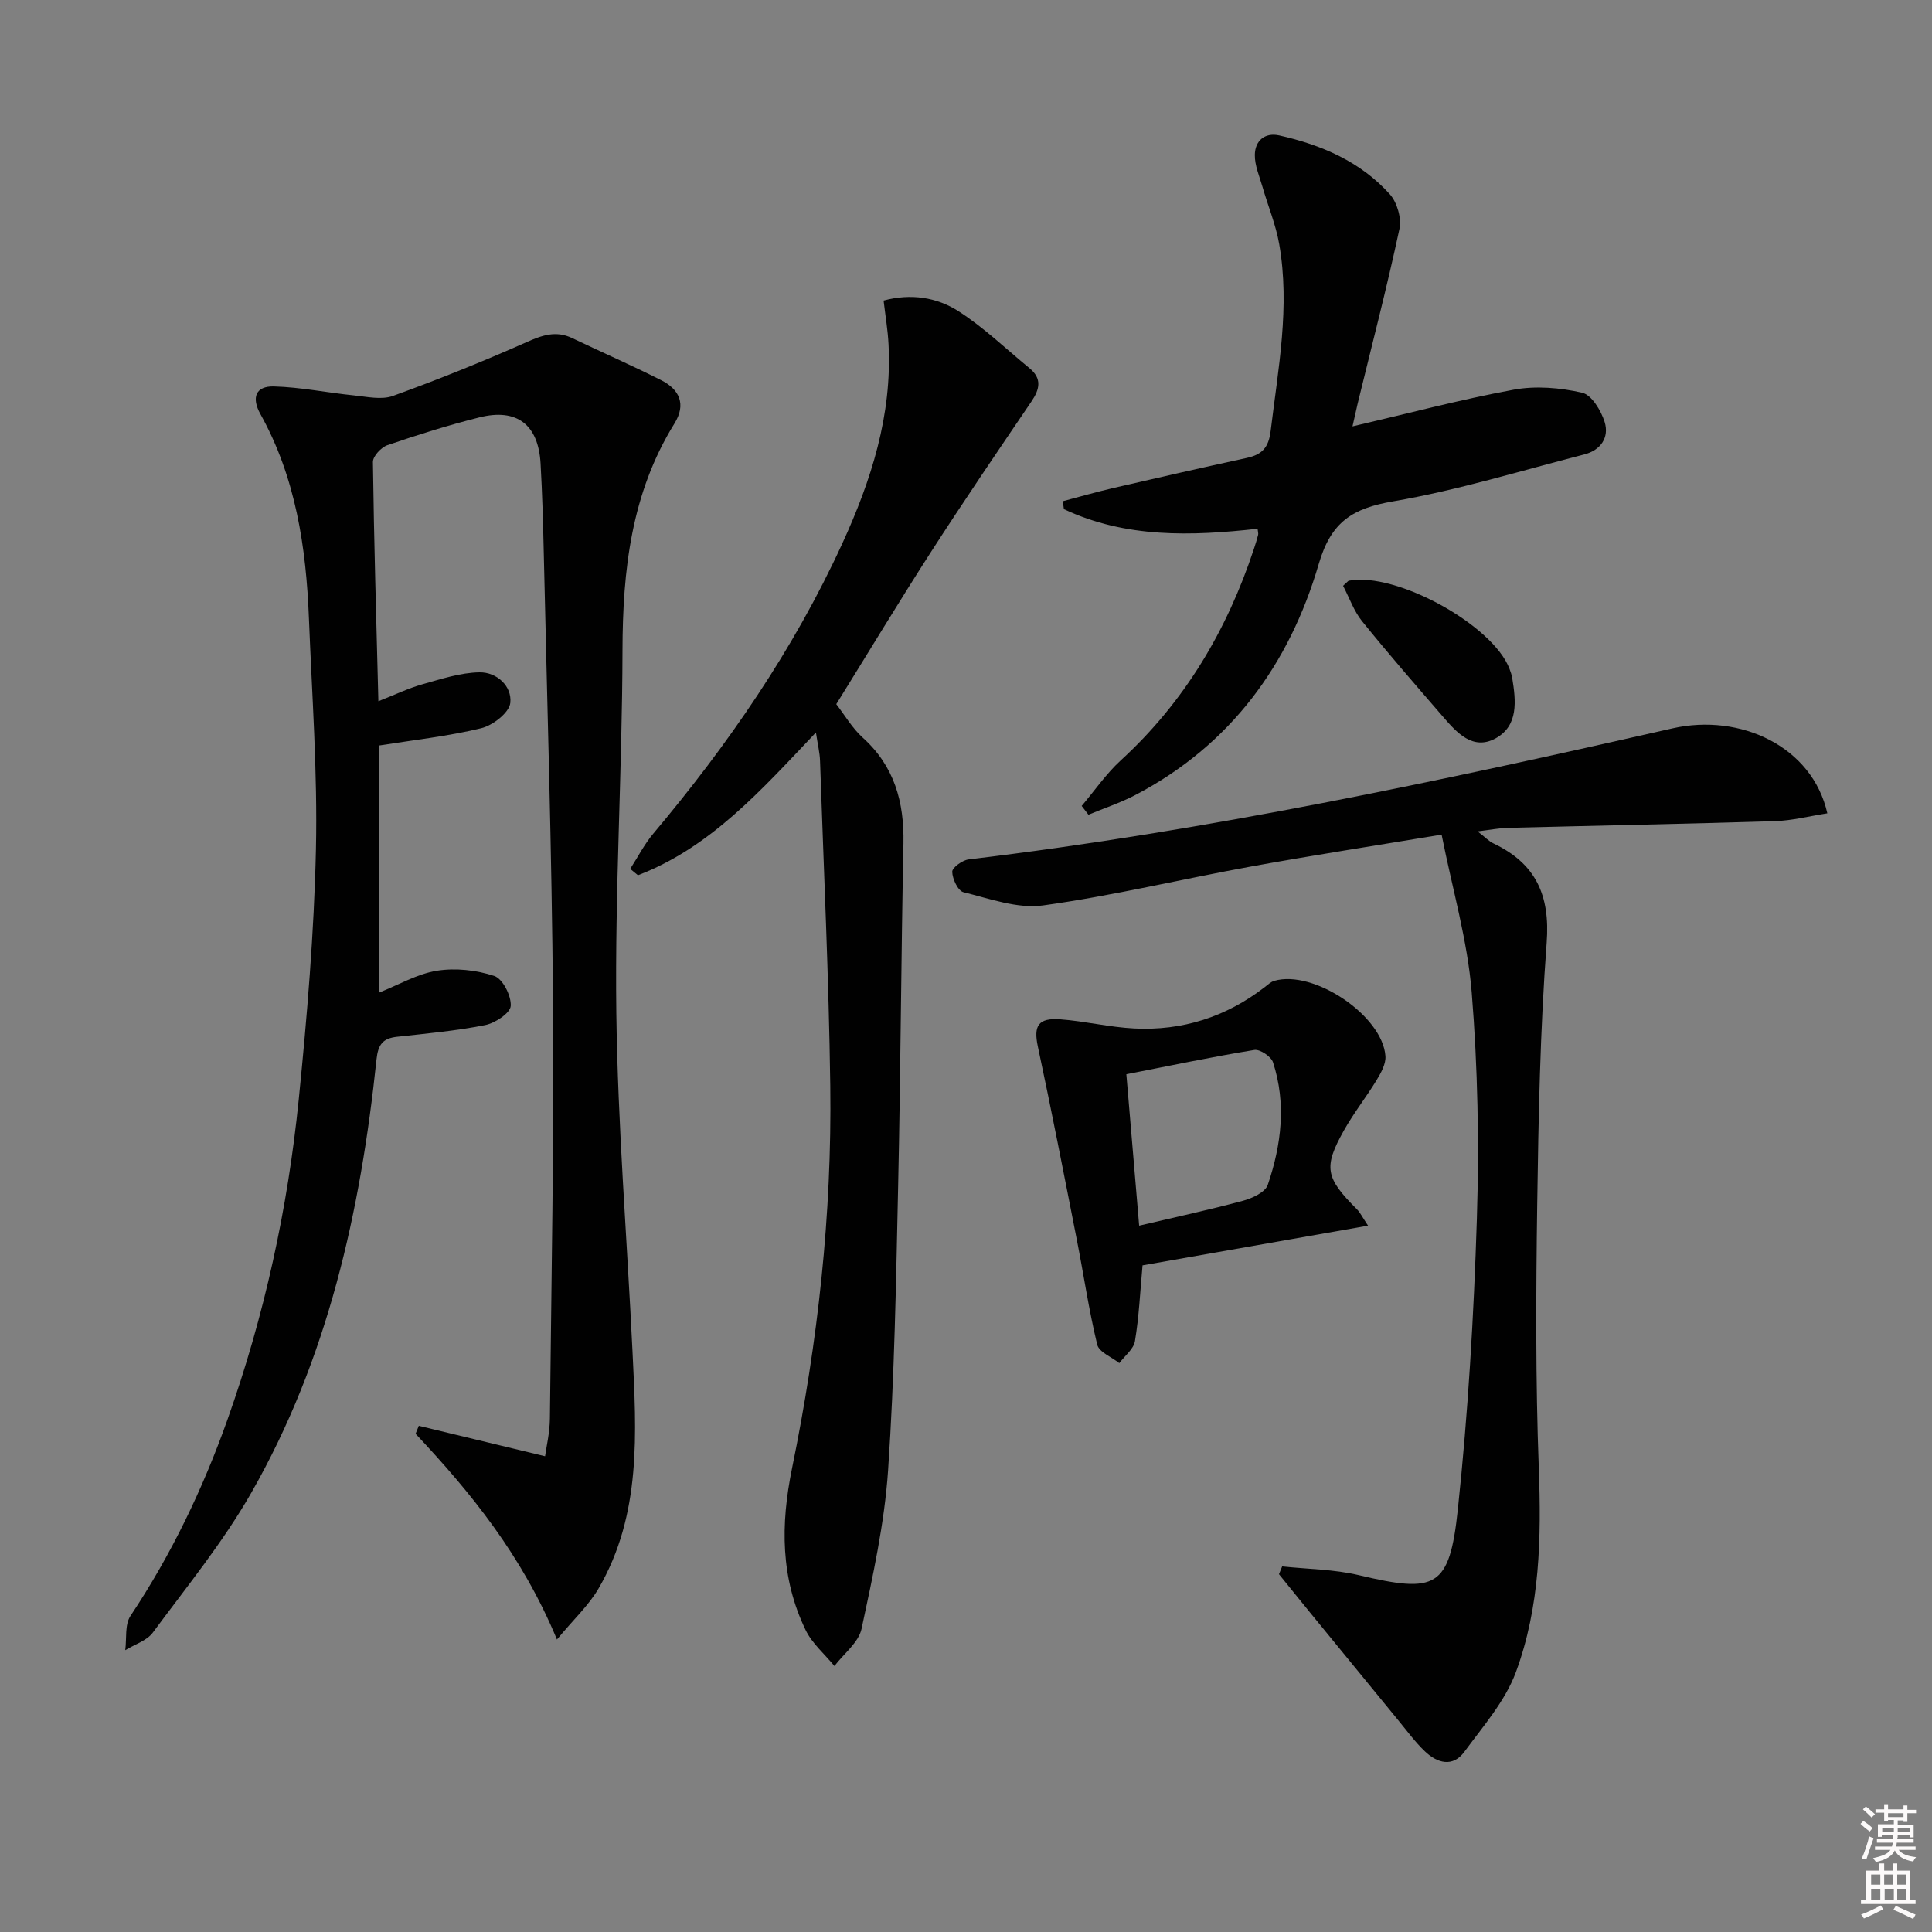 <svg enable-background="new 0 0 400 400" viewBox="0 0 400 400" xmlns="http://www.w3.org/2000/svg"><rect x="0" y="0" width="400" height="400" fill="#808080" stroke="none"/><path d="m385.2 377.6.6-.6c.6.4 1.3.9 1.9 1.5l-.6.7c-.8-.6-1.4-1.1-1.9-1.6zm.3 7.1c.6-1.4 1.1-2.9 1.5-4.5.3.1.6.3.9.4-.5 1.4-1 2.9-1.5 4.4l-.9-.2zm.2-10.1.6-.6c.7.5 1.3 1.1 1.9 1.6l-.7.7c-.6-.6-1.2-1.2-1.8-1.7zm8.4-.8h.8v.9h1.8v.7h-1.8v1.8h-.8v-.3h-1.2v.9h3.3v2.6h-.8v-.4h-2.5c0 .3 0 .6-.1.8h3.4v.7h-3.5c0 .3-.1.6-.1.8h4v.7h-3.5c.7.9 1.9 1.3 3.6 1.5-.2.2-.4.5-.6.9-1.9-.3-3.2-1.1-3.8-2.3-.5 1.1-1.8 2-3.9 2.4-.2-.3-.4-.5-.6-.8 1.9-.4 3.1-.9 3.6-1.7h-3.2v-.7h3.5c.1-.2.1-.5.2-.8h-3.3v-.7h3.4c0-.2 0-.5 0-.8h-2.4v.3h-.8v-2.6h3.3v-.9h-1.2v.3h-.8v-1.8h-1.8v-.7h1.8v-.9h.8v.9h3.2zm-4.4 5.5h2.4c0-.3 0-.6 0-.9h-2.4zm1.2-3.1h3.2v-.8h-3.2zm4.4 2.2h-2.4v.9h2.5v-.9z" fill="#fcfafa"/><path d="m389.2 385.8h.9v1.5h1.8v-1.5h.9v1.5h2.7v6h1.1v.9h-11.3v-.9h1.1v-6h2.7v-1.5zm.2 8.7.5.8c-1.2.6-2.5 1.3-4 1.9-.2-.3-.3-.6-.6-.8 1.6-.6 3-1.3 4.1-1.9zm-2-4.3h1.9v-2.1h-1.9zm0 3.1h1.9v-2.2h-1.9zm2.7-3.1h1.9v-2.1h-1.9zm.1 3.1h1.9v-2.2h-1.9zm2.3 1.3c1.4.6 2.7 1.2 4.1 1.8l-.5.9c-1.5-.7-2.8-1.4-4.1-1.9zm2.2-6.5h-1.9v2.1h1.9zm-1.9 5.2h1.9v-2.2h-1.9z" fill="#fcfafa"/><g fill="#010101"><path d="m115.31 339.44c-7.23-17.4-17.76-30.34-29.27-42.59.22-.55.45-1.1.67-1.65 8.47 2.04 16.95 4.08 26.14 6.3.24-1.82.97-4.81 1-7.81.31-28.8.87-57.61.64-86.41-.24-30.96-1.22-61.9-1.91-92.86-.14-6.15-.31-12.3-.66-18.44-.45-8.05-4.89-11.51-12.65-9.57-6.43 1.61-12.77 3.61-19.04 5.75-1.3.44-3.04 2.3-3.02 3.49.21 16.11.68 32.21 1.13 49.53 3.48-1.36 6.22-2.69 9.1-3.5 3.89-1.09 7.88-2.42 11.84-2.48 3.56-.06 6.76 2.86 6.37 6.34-.22 2.01-3.62 4.65-6.02 5.23-6.89 1.67-13.99 2.44-21.2 3.59v51.17c4.14-1.64 7.95-3.9 12.02-4.55 3.85-.61 8.17-.15 11.88 1.08 1.75.58 3.55 4.13 3.41 6.21-.1 1.48-3.23 3.55-5.29 3.96-6 1.19-12.12 1.75-18.22 2.42-2.96.32-3.95 1.57-4.28 4.7-3.3 31.46-10.09 62.05-25.96 89.78-5.82 10.18-13.35 19.41-20.35 28.88-1.25 1.69-3.77 2.45-5.71 3.64.32-2.39-.12-5.29 1.08-7.09 8.45-12.68 14.97-26.26 20.06-40.57 7.66-21.54 12.51-43.75 14.79-66.44 1.72-17.18 3.17-34.44 3.55-51.69.35-15.93-.82-31.9-1.45-47.85-.58-14.73-2.73-29.14-10.04-42.27-1.92-3.45-.97-5.83 2.79-5.73 5.52.15 11.01 1.29 16.52 1.85 2.71.27 5.74.98 8.13.11 9.35-3.38 18.59-7.11 27.68-11.14 3.24-1.44 6.07-2.43 9.42-.83 6.13 2.93 12.36 5.65 18.42 8.71 3.82 1.93 5.23 5 2.74 9-8.94 14.43-10.7 30.36-10.74 46.95-.06 24.96-1.59 49.92-1.28 74.86.3 23.42 2.22 46.82 3.35 70.23.81 16.83 1.92 33.77-7.03 49.14-2.05 3.51-5.18 6.4-8.61 10.55z"/><path d="m378.33 168.39c-3.78.59-7.31 1.51-10.86 1.62-18.46.57-36.94.92-55.4 1.4-1.78.05-3.54.4-6.15.72 1.54 1.18 2.32 2.04 3.3 2.5 8.74 4.16 11.74 10.7 11 20.54-1.36 18.06-1.7 36.22-1.96 54.34-.26 18.15-.35 36.33.33 54.46.54 14.41.26 28.7-4.75 42.25-2.22 5.99-6.78 11.18-10.65 16.46-2.41 3.28-5.61 2.37-8.18-.08-2.03-1.94-3.72-4.25-5.51-6.43-6.09-7.42-12.17-14.86-18.25-22.29-2.16-2.64-4.3-5.31-6.45-7.96.22-.54.44-1.07.66-1.61 5.3.57 10.73.59 15.87 1.81 15.98 3.79 18.77 2.7 20.5-13.63 2.12-19.97 3.31-40.08 3.94-60.16.49-15.61.19-31.32-1.07-46.88-.87-10.76-3.99-21.34-6.23-32.65-14.09 2.34-26.82 4.3-39.5 6.61-14.36 2.61-28.58 6.05-43.02 8.05-5.29.73-11.06-1.41-16.48-2.74-1.13-.28-2.29-2.75-2.32-4.23-.02-.86 2.12-2.41 3.41-2.56 49.17-5.87 97.48-16.18 145.71-27.13 14.05-3.18 28.95 3.74 32.06 17.59z"/><path d="m168.93 151.65c-11.39 12.01-21.83 23.8-36.85 29.56-.53-.44-1.07-.88-1.6-1.32 1.58-2.44 2.92-5.09 4.78-7.3 15.49-18.42 29.05-38.09 39.11-60.02 6.01-13.1 10.36-26.64 9.59-41.32-.15-2.94-.65-5.86-1.02-9.02 5.66-1.53 11.02-.67 15.5 2.2 5.25 3.37 9.82 7.8 14.68 11.78 2.66 2.17 2.15 4.38.41 6.94-6.98 10.29-13.98 20.57-20.72 31.03-6.66 10.34-13.01 20.89-19.67 31.61 1.76 2.27 3.29 4.95 5.46 6.91 6.59 5.94 8.62 13.36 8.45 21.94-.49 23.64-.58 47.29-1.1 70.93-.43 19.63-.75 39.28-2.08 58.85-.75 11.02-3.17 21.96-5.49 32.8-.61 2.84-3.68 5.15-5.62 7.71-2.02-2.47-4.62-4.66-5.97-7.46-5.18-10.73-5.2-21.77-2.81-33.46 5.35-26.1 8.28-52.57 7.92-79.25-.3-22.42-1.36-44.83-2.12-67.25-.05-1.63-.46-3.26-.85-5.86z"/><path d="m280.02 88.28c11.43-2.66 22.33-5.56 33.39-7.6 4.56-.84 9.61-.41 14.16.63 1.96.45 3.91 3.69 4.65 6.05 1 3.22-.82 5.86-4.22 6.73-13.16 3.38-26.21 7.42-39.57 9.71-8.4 1.44-12.84 4.22-15.39 12.94-6.09 20.83-18.27 37.54-37.98 47.86-3.1 1.62-6.47 2.73-9.71 4.08-.47-.61-.94-1.21-1.4-1.82 2.68-3.16 5.06-6.65 8.09-9.43 13.22-12.11 22.01-26.94 27.58-43.82.31-.95.62-1.9.86-2.87.08-.29-.05-.64-.11-1.27-13.68 1.52-27.29 1.97-40.1-4.06-.08-.55-.15-1.1-.23-1.64 3.48-.92 6.95-1.92 10.45-2.73 9.2-2.13 18.41-4.22 27.64-6.23 3.13-.68 4.53-2.09 4.95-5.61 1.55-12.86 4.04-25.66 1.77-38.65-.7-4.03-2.32-7.89-3.46-11.85-.63-2.2-1.62-4.43-1.59-6.64.04-2.91 2.06-4.69 5.06-4.02 8.73 1.95 16.83 5.42 22.9 12.19 1.51 1.69 2.45 4.98 1.98 7.17-2.59 12.1-5.71 24.09-8.64 36.11-.37 1.58-.71 3.17-1.08 4.77z"/><path d="m283.24 253.76c-16.27 2.86-31.56 5.56-46.69 8.22-.5 5.51-.73 10.64-1.57 15.68-.27 1.65-2.11 3.05-3.24 4.56-1.58-1.26-4.19-2.27-4.57-3.82-1.75-7.2-2.81-14.57-4.25-21.85-2.62-13.32-5.21-26.64-8.05-39.91-.9-4.22.04-5.95 4.66-5.6 5.11.38 10.16 1.63 15.27 1.89 9.98.51 19.03-2.38 26.99-8.51.65-.5 1.29-1.13 2.04-1.35 8.13-2.37 22.4 7.18 23.01 15.57.12 1.6-.89 3.44-1.79 4.92-2.15 3.55-4.75 6.83-6.78 10.44-4.32 7.68-3.86 9.84 2.66 16.36.67.66 1.08 1.56 2.31 3.4zm-47.39 0c7.67-1.81 14.63-3.3 21.48-5.15 1.93-.52 4.63-1.76 5.15-3.3 2.82-8.28 3.87-16.85 1.08-25.38-.39-1.19-2.7-2.74-3.86-2.55-8.81 1.44-17.55 3.28-26.5 5.03.91 10.72 1.77 20.87 2.65 31.35z"/><path d="m278.07 121.28c.95-.85 1.05-1.02 1.19-1.05 9.75-1.88 29.84 9.15 33.27 18.26.23.62.46 1.25.56 1.89.77 4.72 1.34 9.89-3.48 12.51-4.67 2.53-8.01-1.2-10.86-4.51-5.65-6.53-11.32-13.05-16.75-19.77-1.69-2.09-2.61-4.8-3.93-7.33z"/></g></svg>